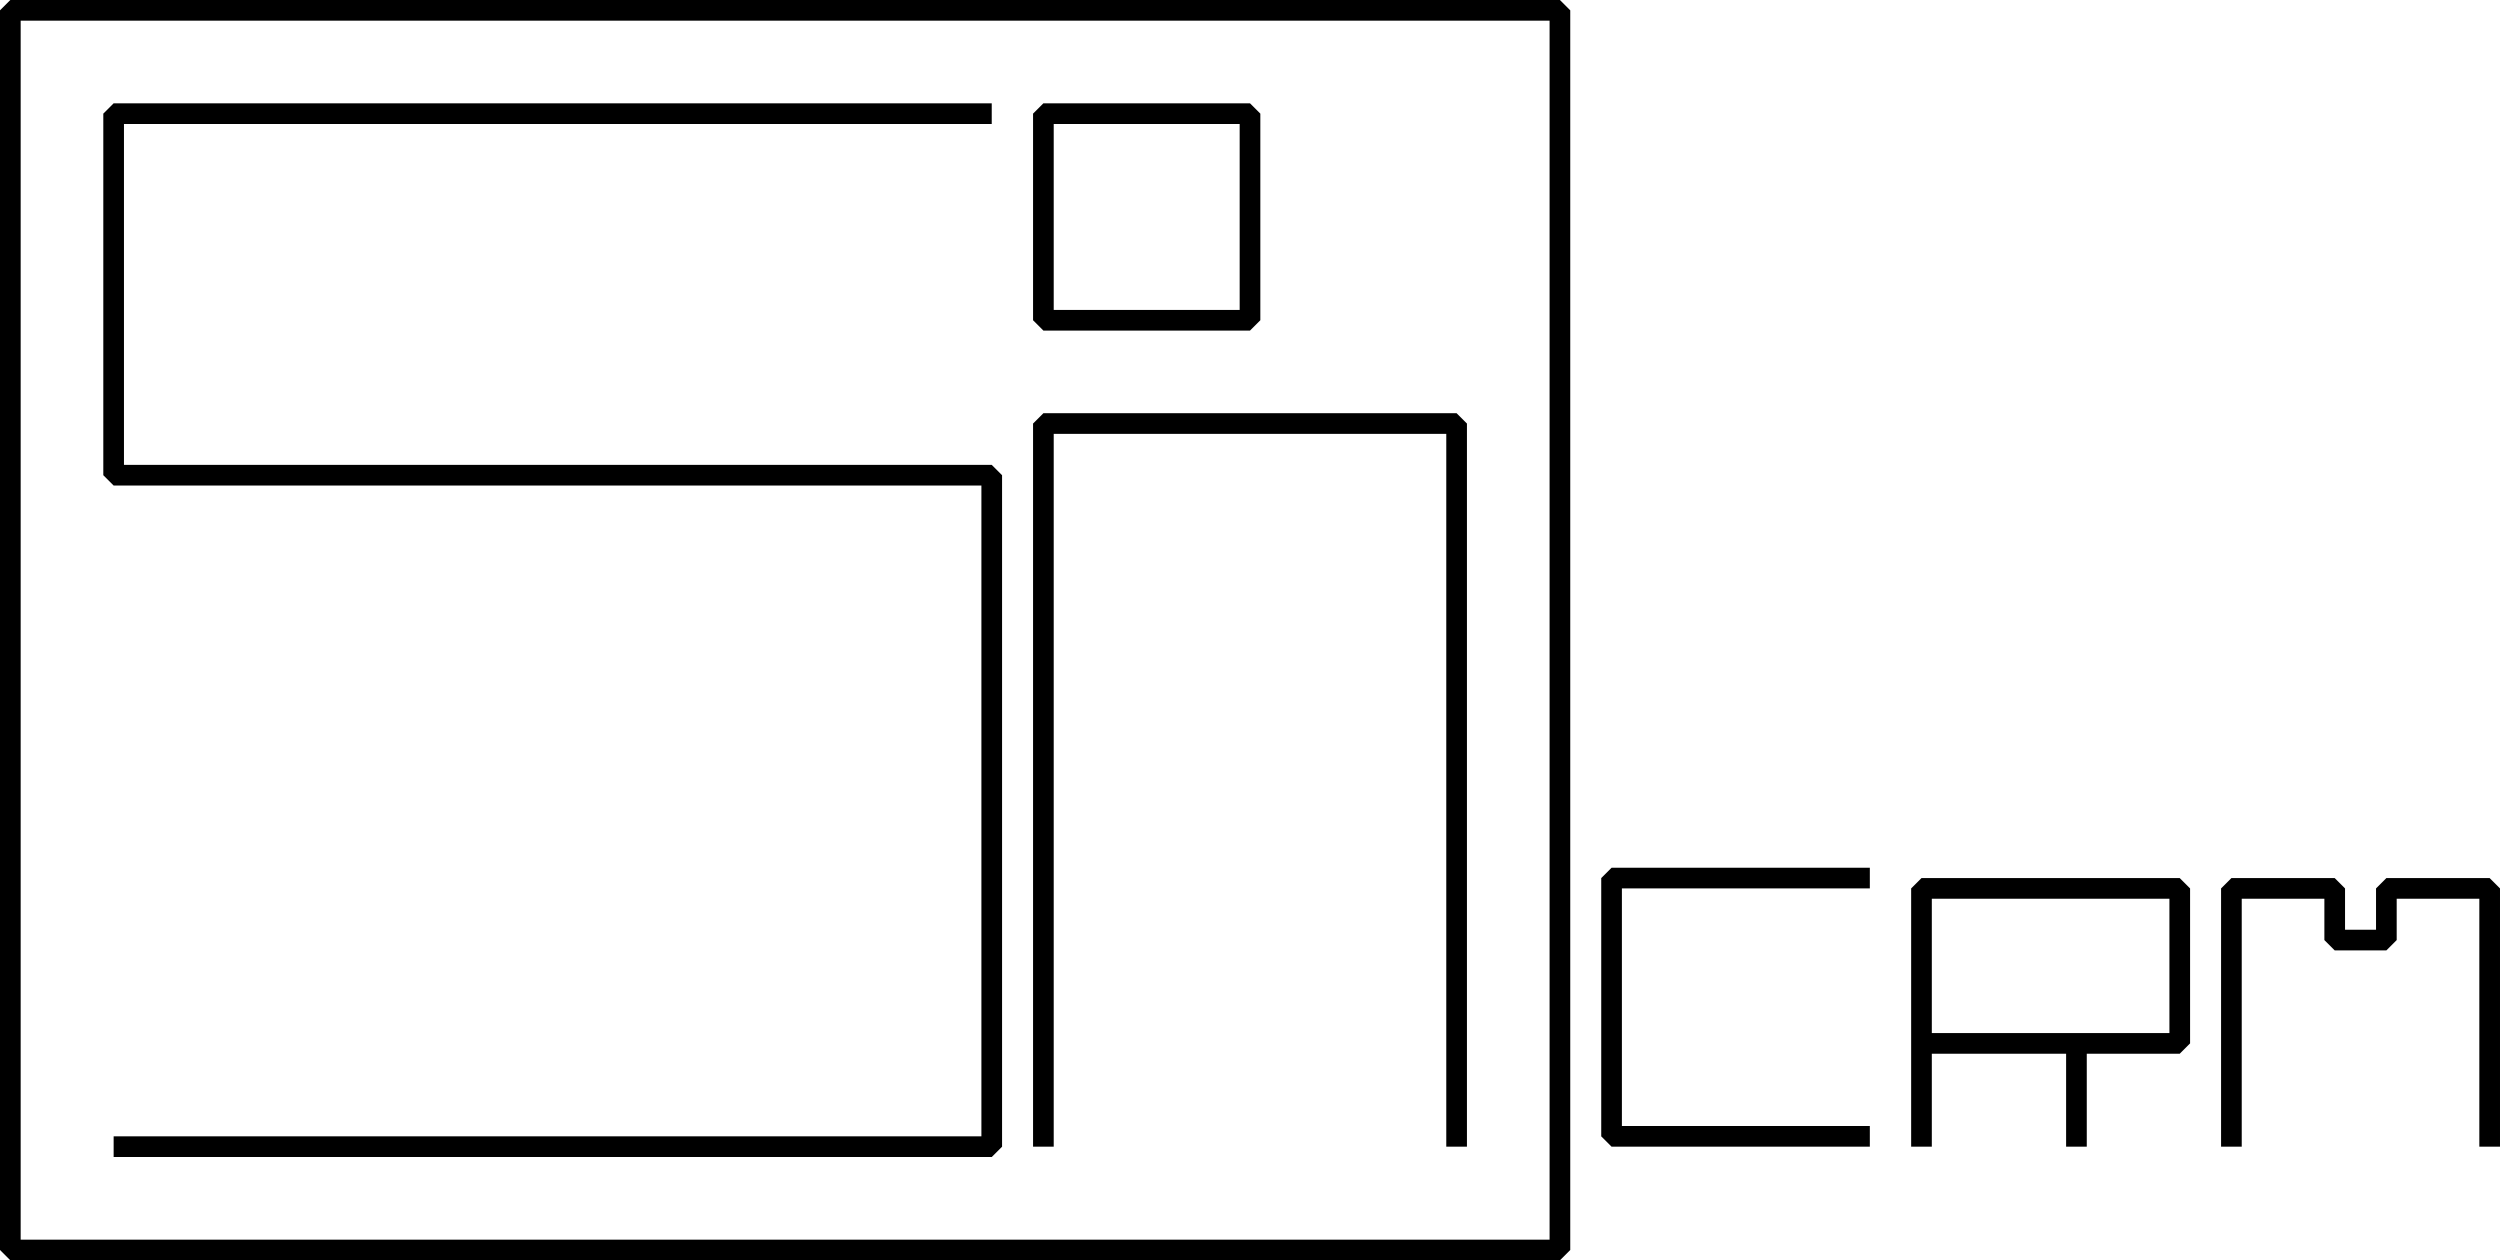 <?xml version="1.0" encoding="UTF-8" standalone="no"?>
<!-- Created with Inkscape (http://www.inkscape.org/) -->

<svg
   width="242"
   height="122"
   viewBox="0 0 48.4 24.4"
   version="1.1"
   id="svg5"
   inkscape:version="1.2.2 (732a01da63, 2022-12-09)"
   sodipodi:docname="soa_logo_inkscape.svg"
   xmlns:inkscape="http://www.inkscape.org/namespaces/inkscape"
   xmlns:sodipodi="http://sodipodi.sourceforge.net/DTD/sodipodi-0.dtd"
   xmlns="http://www.w3.org/2000/svg"
   xmlns:svg="http://www.w3.org/2000/svg">
  <sodipodi:namedview
     id="namedview7"
     pagecolor="#ffffff"
     bordercolor="#000000"
     borderopacity="0.25"
     inkscape:showpageshadow="2"
     inkscape:pageopacity="0.0"
     inkscape:pagecheckerboard="0"
     inkscape:deskcolor="#d1d1d1"
     inkscape:document-units="mm"
     showgrid="false"
     inkscape:zoom="2.0849549"
     inkscape:cx="189.69236"
     inkscape:cy="170.98692"
     inkscape:window-width="1450"
     inkscape:window-height="981"
     inkscape:window-x="224"
     inkscape:window-y="0"
     inkscape:window-maximized="0"
     inkscape:current-layer="layer1">
    <inkscape:grid
       type="xygrid"
       id="grid6222" />
  </sodipodi:namedview>
  <defs
     id="defs2" />
  <g
     inkscape:label="SortofaCrm"
     inkscape:groupmode="layer"
     id="layer1"
     inkscape:export-filename="soa_logo.png"
     inkscape:export-xdpi="39.669422"
     inkscape:export-ydpi="39.669422"
     transform="translate(-8.8,-8.8)">
    <rect
       style="fill:none;fill-opacity:1;stroke:#000000;stroke-width:0.4;stroke-linecap:butt;stroke-linejoin:bevel;stroke-dasharray:none;paint-order:normal"
       id="rect7175"
       width="30"
       height="24"
       x="9"
       y="9"
       inkscape:label="Square"
       inkscape:export-filename="soa_logo.svg"
       inkscape:export-xdpi="31.578947"
       inkscape:export-ydpi="31.578947" />
    <path
       style="fill:none;fill-opacity:1;stroke:#000000;stroke-width:0.4;stroke-linecap:butt;stroke-linejoin:bevel;stroke-dasharray:none;paint-order:normal"
       d="M 28,11 H 11 v 7 H 28 V 31 H 11"
       id="path7115"
       inkscape:label="S" />
    <path
       style="fill:none;fill-opacity:1;stroke:#000000;stroke-width:0.4;stroke-linecap:butt;stroke-linejoin:bevel;stroke-dasharray:none;paint-order:normal"
       d="M 29,31 V 17 h 8 v 14"
       id="path7119"
       inkscape:label="A" />
    <path
       style="fill:none;fill-opacity:1;stroke:#000000;stroke-width:0.4;stroke-linecap:butt;stroke-linejoin:bevel;stroke-dasharray:none;paint-order:normal"
       d="m 45,30.8 h -5 v -5 h 5"
       id="path7191"
       inkscape:label="C" />
    <path
       style="fill:none;fill-opacity:1;stroke:#000000;stroke-width:0.4;stroke-linecap:butt;stroke-linejoin:bevel;stroke-dasharray:none;paint-order:normal"
       d="m 46,31 v -5 h 5 v 3 h -5 3 v 2 0"
       id="path7919"
       inkscape:label="R" />
    <path
       style="fill:none;fill-opacity:1;stroke:#000000;stroke-width:0.4;stroke-linecap:butt;stroke-linejoin:bevel;stroke-dasharray:none;paint-order:normal"
       d="m 29,11 v 4 h 4 v -4 z"
       id="path7117"
       inkscape:label="o" />
    <path
       style="fill:none;fill-opacity:1;stroke:#000000;stroke-width:0.4;stroke-linecap:butt;stroke-linejoin:bevel;stroke-dasharray:none;paint-order:normal"
       d="m 52,31 v -5 h 2 v 1 h 1 v -1 h 2 v 5"
       id="path7921"
       inkscape:label="M" />
  </g>
</svg>

